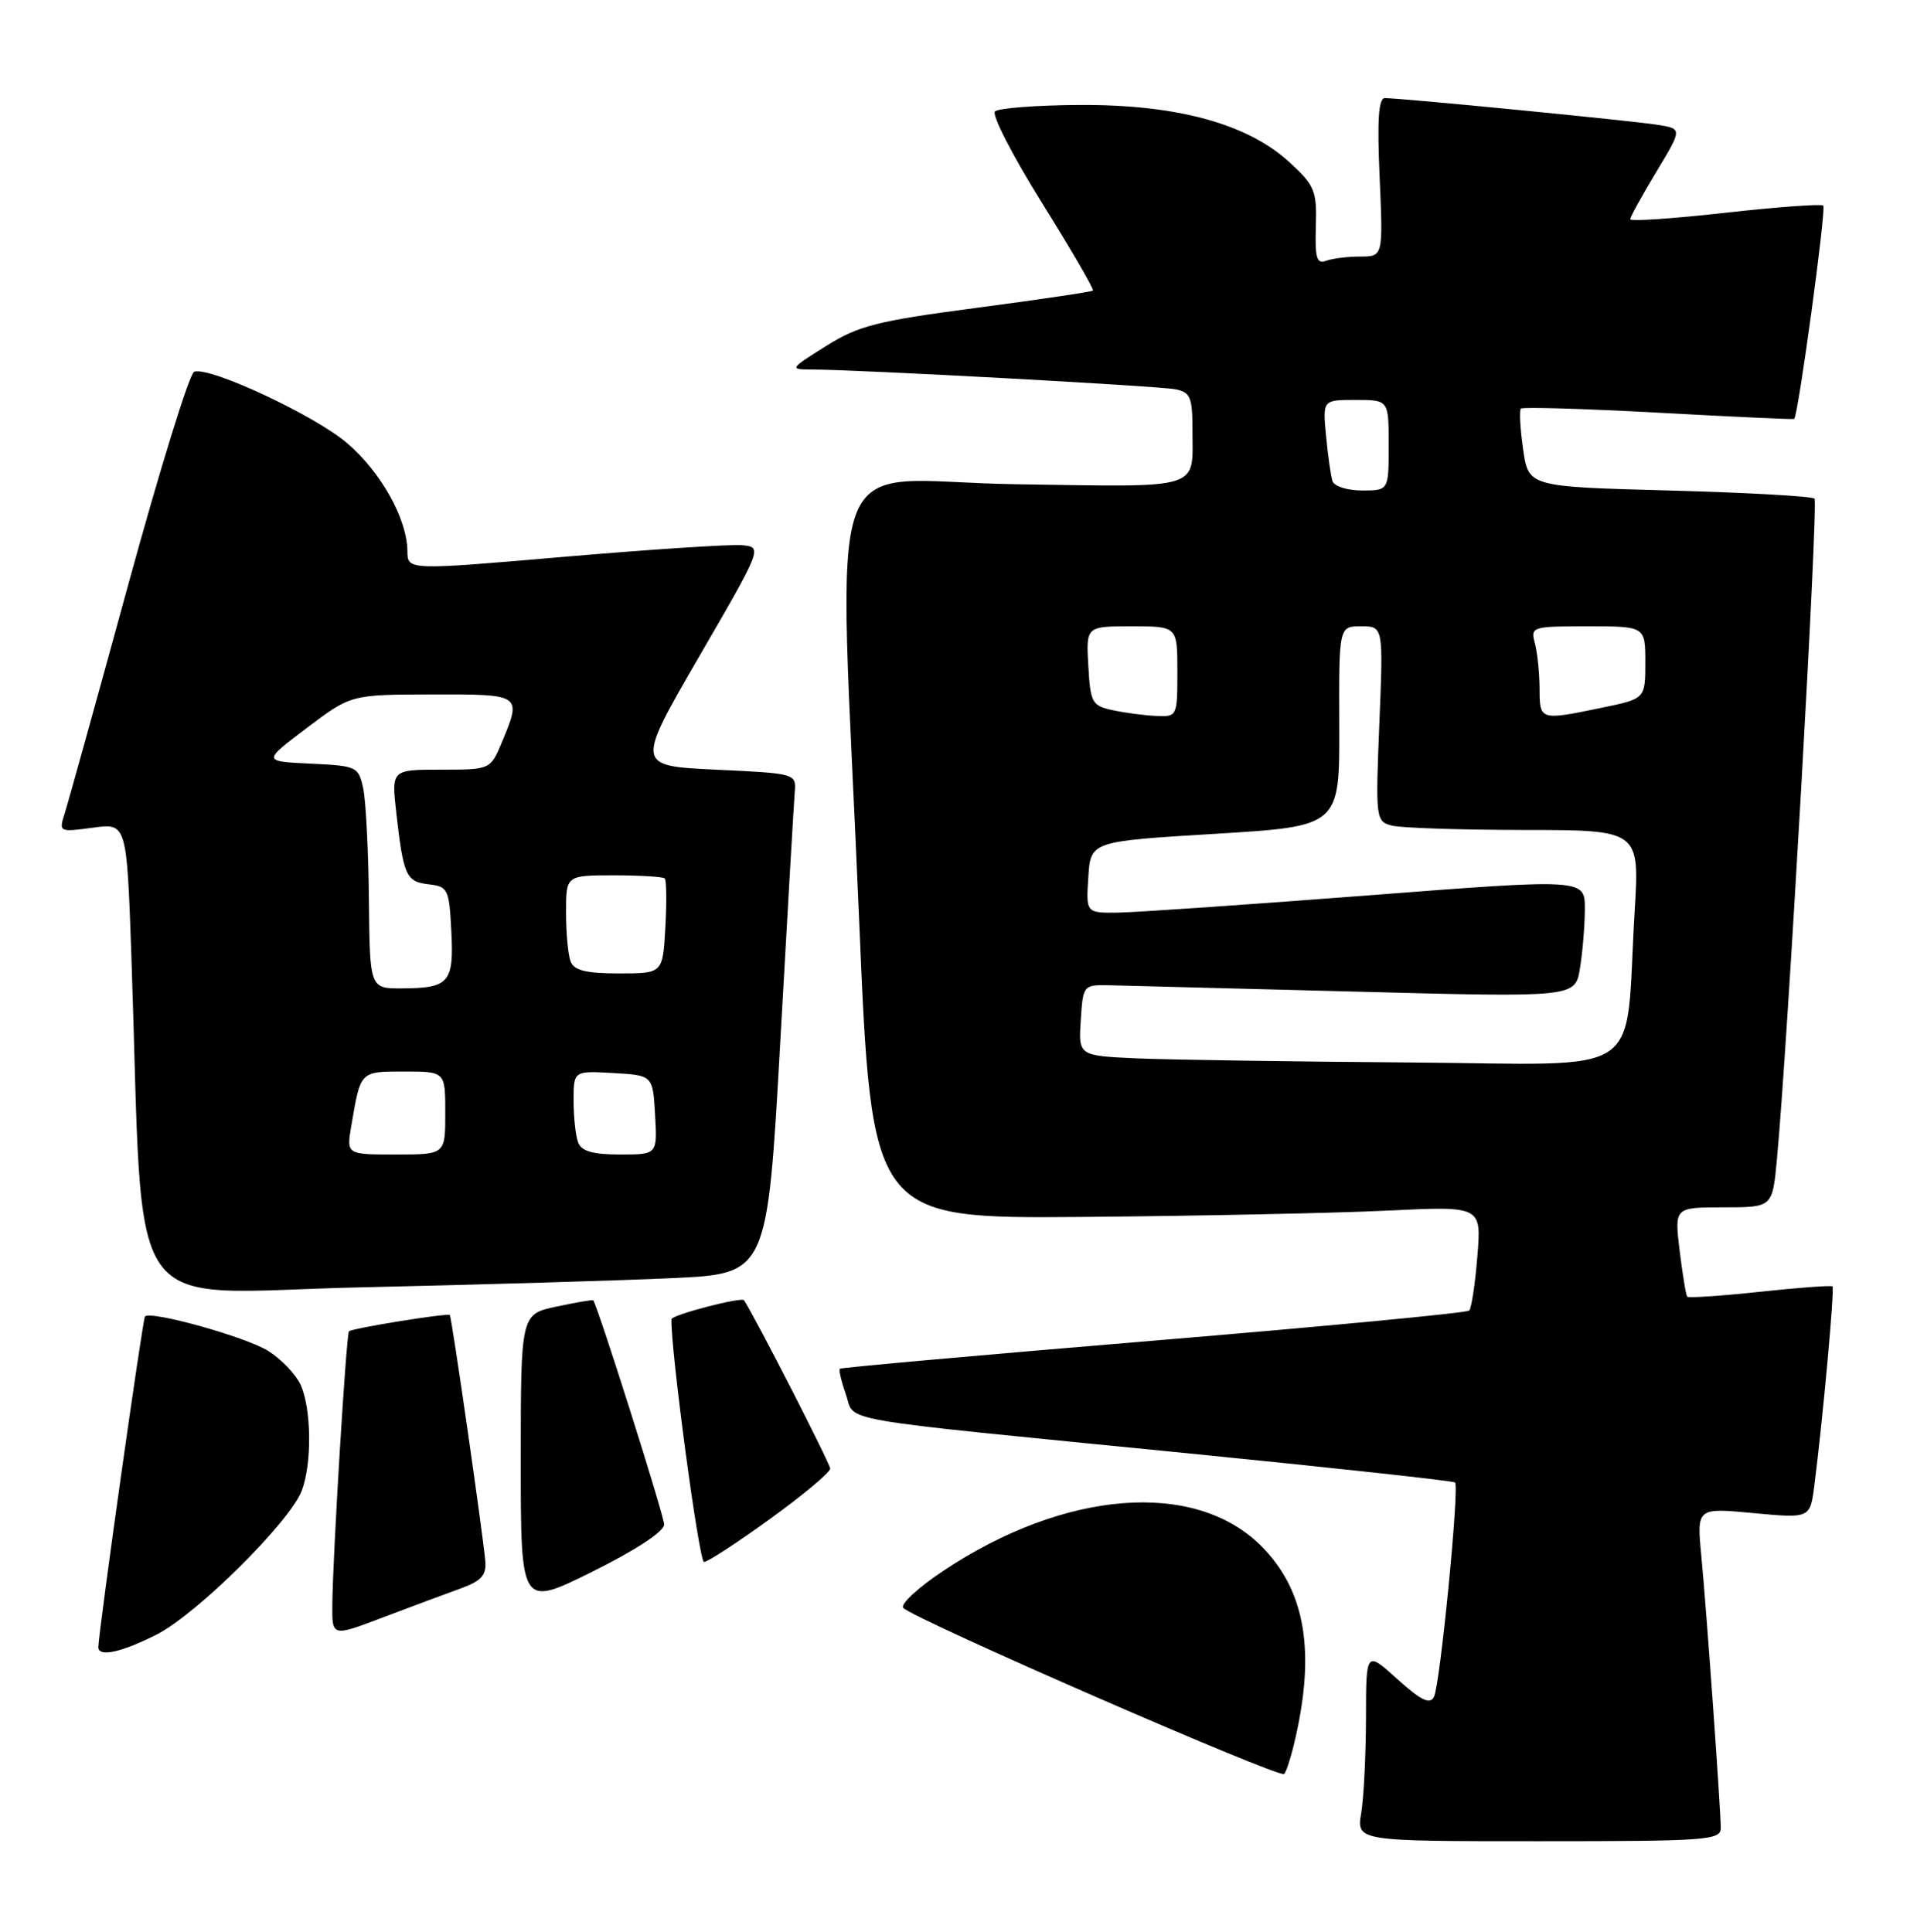 <?xml version="1.0" encoding="UTF-8" standalone="no"?>
<!DOCTYPE svg PUBLIC "-//W3C//DTD SVG 1.1//EN" "http://www.w3.org/Graphics/SVG/1.1/DTD/svg11.dtd" >
<svg xmlns="http://www.w3.org/2000/svg" xmlns:xlink="http://www.w3.org/1999/xlink" version="1.1" viewBox="0 0 254 256">
 <g >
 <path fill="currentColor"
d=" M 228.00 242.25 C 227.99 239.70 226.13 213.58 225.42 206.16 C 224.82 199.81 224.82 199.81 232.33 200.52 C 239.84 201.22 239.84 201.22 240.40 196.86 C 241.52 188.11 243.10 170.77 242.80 170.48 C 242.64 170.32 238.30 170.64 233.18 171.19 C 228.05 171.74 223.72 172.03 223.55 171.84 C 223.39 171.65 222.94 168.91 222.55 165.75 C 221.86 160.00 221.86 160.00 228.35 160.00 C 234.84 160.00 234.84 160.00 235.43 153.75 C 236.84 138.84 240.95 66.61 240.42 66.08 C 240.10 65.76 231.44 65.28 221.18 65.00 C 202.52 64.50 202.52 64.50 201.81 59.53 C 201.42 56.80 201.29 54.38 201.52 54.15 C 201.75 53.92 209.94 54.16 219.72 54.69 C 229.50 55.23 237.60 55.60 237.73 55.52 C 238.24 55.20 242.00 27.66 241.58 27.25 C 241.34 27.00 235.48 27.43 228.57 28.20 C 221.66 28.98 216.00 29.36 216.00 29.05 C 216.00 28.75 217.56 25.93 219.45 22.79 C 222.90 17.07 222.90 17.07 219.70 16.55 C 216.48 16.02 185.65 13.00 183.49 13.00 C 182.65 13.00 182.46 15.94 182.80 23.50 C 183.26 34.00 183.26 34.00 180.21 34.00 C 178.54 34.00 176.50 34.26 175.68 34.57 C 174.47 35.03 174.22 34.17 174.35 30.00 C 174.49 25.26 174.21 24.58 170.84 21.49 C 165.28 16.39 155.93 13.84 143.07 13.91 C 137.33 13.94 132.27 14.33 131.83 14.77 C 131.38 15.22 134.19 20.68 138.07 26.90 C 141.95 33.12 144.98 38.34 144.81 38.51 C 144.64 38.67 137.72 39.70 129.43 40.79 C 116.17 42.54 113.76 43.15 109.43 45.87 C 104.63 48.88 104.58 48.96 107.50 48.97 C 113.56 48.97 153.57 51.15 155.75 51.59 C 157.72 51.98 158.00 52.66 158.00 56.94 C 158.00 65.03 159.61 64.54 134.49 64.17 C 108.43 63.78 111.08 56.35 113.84 122.00 C 115.50 161.50 115.50 161.50 143.50 161.27 C 158.90 161.14 177.08 160.76 183.89 160.43 C 196.29 159.83 196.29 159.83 195.75 166.47 C 195.46 170.12 194.97 173.37 194.66 173.68 C 194.35 173.99 175.52 175.78 152.83 177.67 C 130.13 179.56 111.44 181.23 111.28 181.39 C 111.12 181.55 111.48 183.08 112.08 184.79 C 113.38 188.52 109.48 187.84 156.95 192.55 C 176.45 194.49 192.58 196.25 192.79 196.46 C 193.39 197.06 190.81 223.32 190.00 224.87 C 189.45 225.92 188.28 225.34 185.14 222.51 C 181.00 218.77 181.00 218.77 180.99 227.63 C 180.98 232.51 180.70 238.19 180.36 240.25 C 179.74 244.00 179.74 244.00 203.87 244.00 C 226.19 244.00 228.00 243.87 228.00 242.25 Z  M 171.89 229.20 C 174.21 218.12 172.70 210.47 167.10 204.87 C 158.32 196.08 141.04 197.45 124.94 208.20 C 121.60 210.43 119.23 212.63 119.69 213.09 C 121.25 214.65 169.50 235.69 170.14 235.09 C 170.50 234.77 171.28 232.12 171.89 229.20 Z  M 20.78 216.60 C 26.08 213.91 38.42 201.67 39.98 197.55 C 41.35 193.95 41.27 186.69 39.83 183.52 C 39.18 182.11 37.24 180.08 35.51 179.01 C 32.52 177.16 20.00 173.66 19.21 174.46 C 18.91 174.76 13.13 215.68 13.03 218.25 C 12.97 219.66 16.06 219.00 20.78 216.60 Z  M 61.00 210.52 C 63.78 209.51 64.46 208.77 64.30 206.88 C 63.98 203.22 59.85 174.53 59.60 174.27 C 59.31 173.98 46.64 176.02 46.24 176.43 C 45.88 176.79 44.08 206.37 44.03 212.71 C 44.00 216.91 44.00 216.91 50.75 214.34 C 54.46 212.93 59.08 211.21 61.00 210.52 Z  M 88.00 202.03 C 88.00 200.88 79.26 173.26 78.60 172.32 C 78.53 172.22 76.34 172.60 73.74 173.15 C 69.00 174.16 69.00 174.16 69.00 193.57 C 69.00 212.99 69.00 212.99 78.50 208.27 C 84.28 205.40 88.00 202.95 88.00 202.03 Z  M 102.07 201.26 C 106.43 198.11 110.00 195.12 110.00 194.62 C 110.00 193.98 100.20 174.82 98.59 172.32 C 98.28 171.83 89.00 174.25 88.97 174.83 C 88.82 178.59 92.62 207.00 93.28 207.00 C 93.75 207.00 97.71 204.42 102.07 201.26 Z  M 89.08 169.38 C 101.66 168.80 101.66 168.80 103.38 138.15 C 104.32 121.29 105.19 106.38 105.30 105.00 C 105.50 102.51 105.48 102.50 94.87 102.00 C 84.24 101.50 84.24 101.50 92.64 87.00 C 101.05 72.50 101.05 72.50 98.27 72.25 C 96.75 72.12 86.16 72.81 74.75 73.79 C 54.00 75.58 54.00 75.58 53.98 73.04 C 53.94 68.76 50.49 62.58 46.00 58.73 C 41.70 55.05 27.82 48.56 25.73 49.26 C 25.12 49.46 21.17 62.20 16.97 77.56 C 12.76 92.93 8.97 106.58 8.54 107.90 C 7.79 110.25 7.87 110.29 12.28 109.69 C 16.79 109.07 16.79 109.07 17.41 126.78 C 19.13 176.26 15.69 171.30 47.86 170.60 C 63.61 170.25 82.16 169.70 89.08 169.38 Z  M 150.70 140.26 C 142.89 139.91 142.89 139.91 143.20 135.21 C 143.50 130.54 143.53 130.50 147.00 130.57 C 148.93 130.61 163.60 130.99 179.60 131.41 C 208.71 132.18 208.71 132.18 209.34 128.34 C 209.69 126.23 209.98 122.69 209.99 120.47 C 210.00 116.44 210.00 116.44 181.25 118.66 C 165.44 119.88 150.56 120.90 148.20 120.94 C 143.89 121.00 143.89 121.00 144.20 116.25 C 144.50 111.50 144.50 111.50 161.00 110.50 C 177.50 109.50 177.50 109.50 177.45 96.25 C 177.40 83.00 177.40 83.00 180.34 83.00 C 183.29 83.00 183.29 83.00 182.76 95.91 C 182.25 108.46 182.30 108.85 184.37 109.40 C 185.54 109.72 193.42 109.98 201.87 109.99 C 217.24 110.00 217.24 110.00 216.59 120.75 C 215.23 143.35 218.71 141.03 186.66 140.80 C 171.17 140.69 154.99 140.44 150.70 140.26 Z  M 147.50 94.13 C 144.68 93.53 144.48 93.17 144.20 88.24 C 143.90 83.00 143.90 83.00 149.95 83.00 C 156.00 83.00 156.00 83.00 156.00 89.00 C 156.00 94.91 155.96 95.00 153.25 94.88 C 151.74 94.82 149.15 94.48 147.50 94.13 Z  M 203.99 91.25 C 203.98 89.19 203.70 86.49 203.37 85.25 C 202.78 83.06 202.97 83.00 210.38 83.00 C 218.00 83.00 218.00 83.00 218.00 87.80 C 218.00 92.60 218.00 92.60 212.19 93.80 C 204.03 95.49 204.00 95.48 203.99 91.25 Z  M 176.55 63.75 C 176.33 63.06 175.95 60.36 175.70 57.75 C 175.25 53.00 175.25 53.00 179.62 53.00 C 184.00 53.00 184.00 53.00 184.00 59.00 C 184.00 65.00 184.00 65.00 180.47 65.00 C 178.52 65.00 176.76 64.44 176.55 63.75 Z  M 46.54 149.25 C 47.78 141.89 47.68 142.00 53.57 142.00 C 59.00 142.00 59.00 142.00 59.00 147.50 C 59.00 153.00 59.00 153.00 52.45 153.00 C 45.91 153.00 45.91 153.00 46.54 149.25 Z  M 76.61 151.42 C 76.27 150.55 76.00 148.05 76.00 145.87 C 76.00 141.90 76.00 141.90 81.25 142.20 C 86.50 142.50 86.50 142.50 86.80 147.75 C 87.10 153.00 87.10 153.00 82.16 153.00 C 78.57 153.00 77.05 152.57 76.61 151.42 Z  M 48.88 119.25 C 48.82 112.79 48.48 106.15 48.13 104.50 C 47.51 101.59 47.29 101.49 41.14 101.20 C 34.79 100.90 34.79 100.90 40.64 96.48 C 46.50 92.05 46.50 92.05 57.25 92.03 C 69.14 92.00 69.15 92.00 66.49 98.38 C 64.97 102.00 64.97 102.00 58.41 102.00 C 51.86 102.00 51.86 102.00 52.51 107.75 C 53.46 116.08 53.80 116.84 56.80 117.19 C 59.35 117.48 59.52 117.82 59.80 123.41 C 60.16 130.22 59.51 130.96 53.25 130.98 C 49.00 131.00 49.00 131.00 48.88 119.25 Z  M 75.61 127.42 C 75.27 126.55 75.00 123.62 75.00 120.92 C 75.00 116.00 75.00 116.00 81.33 116.00 C 84.82 116.00 87.85 116.19 88.08 116.41 C 88.31 116.64 88.35 119.57 88.16 122.91 C 87.82 129.00 87.82 129.00 82.02 129.00 C 77.65 129.00 76.06 128.61 75.61 127.42 Z "/>
</g>
</svg>